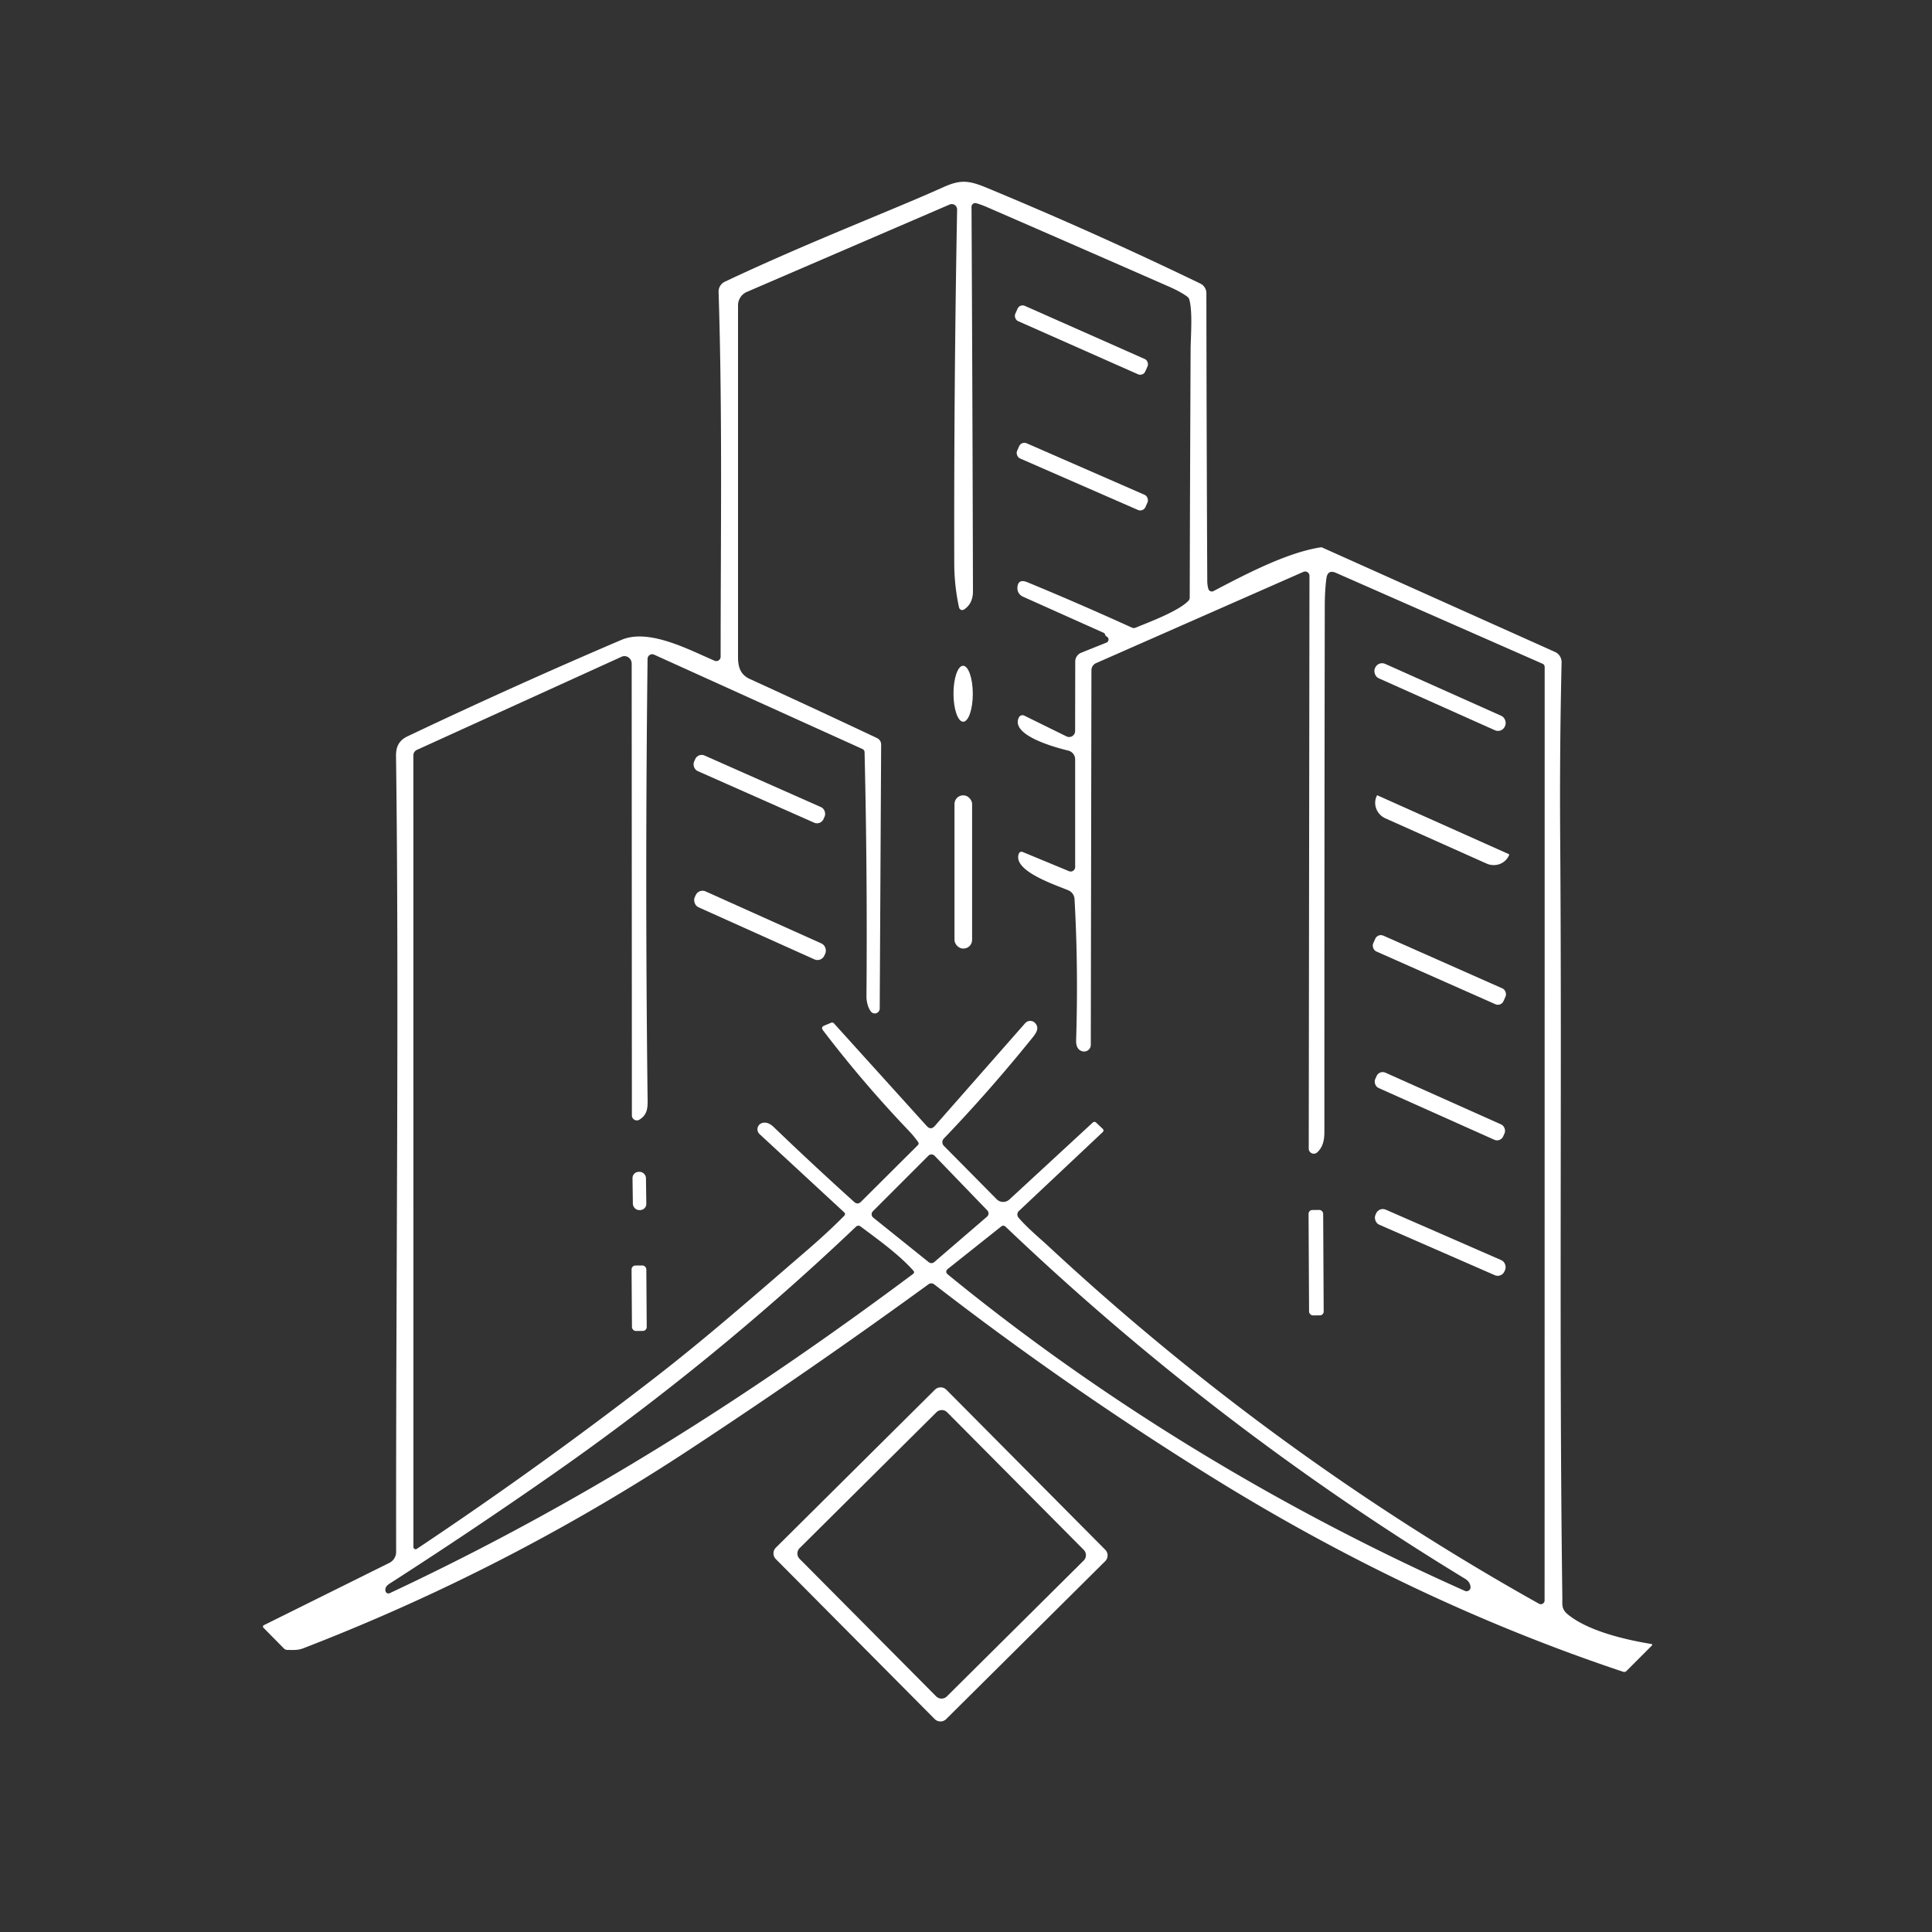 <?xml version="1.0" encoding="UTF-8" standalone="no"?>
<!DOCTYPE svg PUBLIC "-//W3C//DTD SVG 1.1//EN" "http://www.w3.org/Graphics/SVG/1.1/DTD/svg11.dtd">
<svg xmlns="http://www.w3.org/2000/svg" version="1.1" viewBox="0.00 0.00 500.00 500.00" width="500.00" height="500.00">
<rect x="0.00" y="0.00" width="500.00" height="500.00" fill="#333333" stroke="none"/>
<path fill="#ffffff" d="
  M 312.73 152.42
  A 0.93 0.93 0.0 0 0 314.05 152.97
  C 321.93 148.85 332.93 143.00 341.81 141.65
  A 0.71 0.70 -36.0 0 1 342.21 141.71
  L 402.43 168.72
  A 2.90 2.90 0.0 0 1 404.14 171.44
  Q 403.61 194.26 403.78 217.44
  C 404.25 282.68 403.46 347.19 404.33 413.25
  C 404.36 415.26 404.03 416.39 405.73 417.79
  C 411.12 422.22 420.96 424.40 427.28 425.45
  Q 427.83 425.54 427.43 425.94
  L 420.95 432.43
  Q 420.56 432.82 420.03 432.64
  Q 365.19 414.33 313.22 382.02
  Q 276.10 358.94 241.75 332.38
  A 1.20 1.20 0.0 0 0 240.31 332.36
  Q 209.84 354.54 178.14 375.36
  Q 131.04 406.29 78.47 426.58
  C 77.08 427.12 75.83 427.01 74.38 427.00
  Q 73.84 426.99 73.46 426.61
  L 68.25 421.32
  Q 67.78 420.85 68.38 420.55
  L 100.75 404.48
  A 3.18 3.17 -13.3 0 0 102.52 401.62
  C 102.42 333.25 103.32 257.37 102.49 195.75
  C 102.45 193.38 103.15 191.67 105.45 190.57
  Q 132.90 177.53 160.83 165.60
  C 167.95 162.56 178.29 168.16 184.94 171.00
  A 1.13 1.12 -78.6 0 0 186.50 169.96
  C 186.50 138.57 186.98 107.03 185.97 75.57
  A 2.84 2.83 -13.7 0 1 187.60 72.90
  C 209.24 62.68 231.20 54.29 244.00 48.50
  C 248.55 46.44 250.65 46.64 255.45 48.63
  Q 283.53 60.28 310.65 73.39
  A 2.77 2.75 -77.2 0 1 312.21 75.88
  Q 312.26 112.77 312.44 150.25
  Q 312.44 151.48 312.73 152.42
  Z
  M 213.32 265.43
  L 215.08 264.69
  A 0.66 0.65 56.8 0 1 215.83 264.85
  L 239.84 291.41
  Q 240.89 292.57 241.92 291.40
  L 265.31 264.80
  A 1.73 1.73 0.0 0 1 267.88 264.76
  C 269.22 266.19 267.91 267.67 266.86 268.97
  Q 255.96 282.46 244.26 294.66
  A 1.35 1.34 -45.5 0 0 244.27 296.54
  L 257.94 310.36
  A 2.37 2.37 0.0 0 0 261.23 310.43
  L 282.78 290.54
  Q 283.24 290.12 283.70 290.55
  L 285.34 292.10
  Q 285.83 292.57 285.34 293.03
  L 263.68 313.41
  A 1.24 1.24 0.0 0 0 263.59 315.12
  C 265.88 317.81 269.33 320.66 271.24 322.44
  Q 329.35 376.45 398.28 415.04
  A 0.98 0.98 0.0 0 0 399.74 414.19
  L 399.76 172.64
  Q 399.76 172.01 399.18 171.76
  L 345.78 148.27
  Q 343.61 147.31 343.28 149.66
  Q 342.86 152.66 342.85 157.00
  Q 342.74 225.01 342.75 293.03
  C 342.75 295.10 342.33 296.92 340.90 298.23
  A 1.31 1.31 0.0 0 1 338.70 297.26
  L 338.89 149.03
  A 1.13 1.12 78.1 0 0 337.31 148.00
  L 283.66 171.62
  A 2.02 2.00 78.5 0 0 282.46 173.45
  L 282.30 270.40
  A 1.74 1.74 0.0 0 1 280.06 272.06
  Q 278.43 271.58 278.50 269.18
  Q 279.09 250.46 278.09 232.68
  A 2.61 2.60 -80.2 0 0 276.50 230.42
  C 273.28 229.05 261.93 225.39 263.68 220.91
  A 0.75 0.74 -68.0 0 1 264.66 220.49
  L 276.66 225.46
  A 1.16 1.15 -78.9 0 0 278.25 224.39
  L 278.25 196.52
  A 2.33 2.33 0.0 0 0 276.48 194.26
  C 273.46 193.52 261.40 190.38 263.68 185.68
  A 1.05 1.05 0.0 0 1 265.08 185.20
  L 276.01 190.58
  A 1.55 1.54 -76.7 0 0 278.24 189.20
  L 278.27 171.19
  A 2.47 2.45 -10.9 0 1 279.81 168.93
  L 286.36 166.30
  A 0.85 0.84 -41.3 0 0 286.46 164.78
  Q 286.10 164.58 286.02 164.28
  Q 285.93 163.91 285.58 163.75
  L 264.70 154.40
  A 2.39 2.38 13.6 0 1 263.30 152.11
  Q 263.43 149.67 265.90 150.69
  Q 279.48 156.30 292.94 162.43
  Q 293.40 162.64 293.87 162.45
  C 297.32 161.03 304.93 158.21 307.55 155.50
  Q 307.90 155.14 307.90 154.63
  Q 307.98 122.52 308.13 90.42
  C 308.15 87.23 308.69 80.78 307.81 77.57
  Q 307.68 77.08 307.27 76.78
  Q 305.54 75.50 302.56 74.19
  Q 279.02 63.86 255.45 53.61
  Q 253.90 52.94 252.63 52.59
  A 0.95 0.95 0.0 0 0 251.43 53.51
  Q 251.68 103.16 251.80 153.00
  Q 251.81 156.22 249.49 157.74
  A 0.85 0.84 67.1 0 1 248.20 157.21
  Q 246.97 151.57 246.96 145.75
  Q 246.86 99.67 247.70 54.23
  A 1.39 1.38 78.9 0 0 245.77 52.93
  L 193.30 75.54
  A 3.80 3.78 -11.7 0 0 191.00 79.02
  Q 191.00 124.30 191.00 170.09
  C 191.00 172.73 191.69 174.64 194.05 175.72
  Q 210.53 183.25 226.97 191.01
  A 1.87 1.86 12.9 0 1 228.04 192.71
  L 227.67 261.01
  A 1.28 1.27 -64.1 0 1 225.40 261.80
  C 224.65 260.85 224.23 259.21 224.24 257.88
  Q 224.50 226.34 223.75 194.65
  A 0.92 0.92 0.0 0 0 223.22 193.85
  L 169.29 169.43
  A 1.20 1.20 0.0 0 0 167.59 170.51
  Q 166.92 226.71 167.58 282.99
  C 167.62 286.18 167.91 288.21 165.51 289.75
  A 1.29 1.28 73.7 0 1 163.53 288.66
  L 163.48 171.75
  A 1.92 1.84 78.3 0 0 160.88 169.96
  L 107.89 194.07
  A 1.56 1.54 78.0 0 0 106.98 195.49
  L 106.99 400.36
  A 0.57 0.57 0.0 0 0 107.88 400.84
  Q 139.08 380.03 168.93 356.98
  C 182.49 346.50 194.26 336.15 208.45 323.93
  Q 214.33 318.87 218.51 314.62
  A 0.59 0.59 0.0 0 0 218.49 313.77
  L 196.57 293.50
  A 1.69 1.69 0.0 0 1 197.20 290.65
  Q 198.68 290.17 200.28 291.72
  Q 210.75 301.78 221.07 311.07
  Q 221.96 311.87 222.82 311.02
  L 237.53 296.37
  Q 237.91 295.98 237.60 295.54
  Q 236.48 293.98 235.15 292.59
  Q 223.19 280.05 212.99 266.64
  Q 212.38 265.83 213.32 265.43
  Z
  M 225.91 313.46
  A 1.11 1.11 0.0 0 0 226.00 315.12
  L 240.36 326.65
  A 1.11 1.11 0.0 0 0 241.78 326.63
  L 255.44 314.87
  A 1.11 1.11 0.0 0 0 255.51 313.25
  L 241.86 299.10
  A 1.11 1.11 0.0 0 0 240.28 299.09
  L 225.91 313.46
  Z
  M 236.37 328.84
  C 232.61 324.61 227.16 320.75 222.68 317.38
  A 0.88 0.87 41.6 0 0 221.56 317.44
  Q 184.64 352.54 142.64 381.84
  Q 121.99 396.25 100.80 409.86
  Q 99.50 410.69 99.77 411.79
  A 0.78 0.77 -19.3 0 0 100.86 412.31
  C 149.13 389.69 192.38 362.48 236.28 329.71
  Q 236.80 329.32 236.37 328.84
  Z
  M 245.36 329.88
  C 285.73 362.88 331.51 390.51 379.12 411.72
  A 1.04 1.03 -81.4 0 0 380.57 410.65
  Q 380.42 409.34 379.14 408.57
  Q 314.63 369.34 260.21 317.44
  A 0.82 0.81 -42.1 0 0 259.14 317.39
  L 245.37 328.34
  Q 244.41 329.11 245.36 329.88
  Z"
/>
<rect fill="#ffffff" x="-18.40" y="-2.16" transform="translate(279.87,88.01) rotate(23.9)" width="36.80" height="4.32" rx="1.42"/>
<rect fill="#ffffff" x="-18.13" y="-2.14" transform="translate(280.10,123.35) rotate(23.6)" width="36.26" height="4.28" rx="1.47"/>
<rect fill="#ffffff" x="-18.42" y="-2.04" transform="translate(372.68,180.40) rotate(24.1)" width="36.84" height="4.08" rx="1.94"/>
<ellipse fill="#ffffff" cx="0.00" cy="0.00" transform="translate(249.26,179.54) rotate(89.9)" rx="7.24" ry="2.50"/>
<rect fill="#ffffff" x="-18.32" y="-2.20" transform="translate(196.52,204.22) rotate(23.9)" width="36.64" height="4.40" rx="1.82"/>
<rect fill="#ffffff" x="247.02" y="205.83" width="4.56" height="39.66" rx="2.24"/>
<path fill="#ffffff" d="
  M 390.48 221.05
  A 0.16 0.16 0.0 0 1 390.56 221.27
  L 390.51 221.39
  A 4.43 4.28 24.1 0 1 384.72 223.49
  L 358.55 211.79
  A 4.43 4.28 24.1 0 1 356.26 206.07
  L 356.31 205.95
  A 0.16 0.16 0.0 0 1 356.53 205.86
  L 390.48 221.05
  Z"
/>
<rect fill="#ffffff" x="-18.39" y="-2.25" transform="translate(196.69,239.49) rotate(24.2)" width="36.78" height="4.50" rx="1.93"/>
<rect fill="#ffffff" x="-18.44" y="-2.24" transform="translate(372.51,251.02) rotate(23.9)" width="36.88" height="4.48" rx="1.58"/>
<rect fill="#ffffff" x="-18.14" y="-2.17" transform="translate(372.64,286.29) rotate(24.1)" width="36.28" height="4.34" rx="1.72"/>
<rect fill="#ffffff" x="-1.74" y="-4.95" transform="translate(165.48,308.22) rotate(-0.8)" width="3.48" height="9.90" rx="1.60"/>
<rect fill="#ffffff" x="-1.89" y="-13.64" transform="translate(340.61,326.78) rotate(-0.3)" width="3.78" height="27.28" rx="0.98"/>
<rect fill="#ffffff" x="-18.22" y="-2.12" transform="translate(372.74,321.54) rotate(23.6)" width="36.44" height="4.24" rx="1.88"/>
<rect fill="#ffffff" x="-1.91" y="-8.47" transform="translate(165.41,335.98) rotate(-0.4)" width="3.82" height="16.94" rx="1.00"/>
<path fill="#ffffff" d="
  M 286.032 401.064
  A 2.10 2.10 0.0 0 1 286.022 404.034
  L 244.866 444.903
  A 2.10 2.10 0.0 0 1 241.897 444.892
  L 200.788 403.496
  A 2.10 2.10 0.0 0 1 200.798 400.526
  L 241.954 359.657
  A 2.10 2.10 0.0 0 1 244.923 359.668
  L 286.032 401.064
  Z
  M 245.122 365.502
  A 1.96 1.96 0.0 0 0 242.351 365.493
  L 206.943 400.654
  A 1.96 1.96 0.0 0 0 206.933 403.426
  L 242.278 439.018
  A 1.96 1.96 0.0 0 0 245.049 439.027
  L 280.457 403.866
  A 1.96 1.96 0.0 0 0 280.467 401.094
  L 245.122 365.502
  Z"
/>
</svg>
